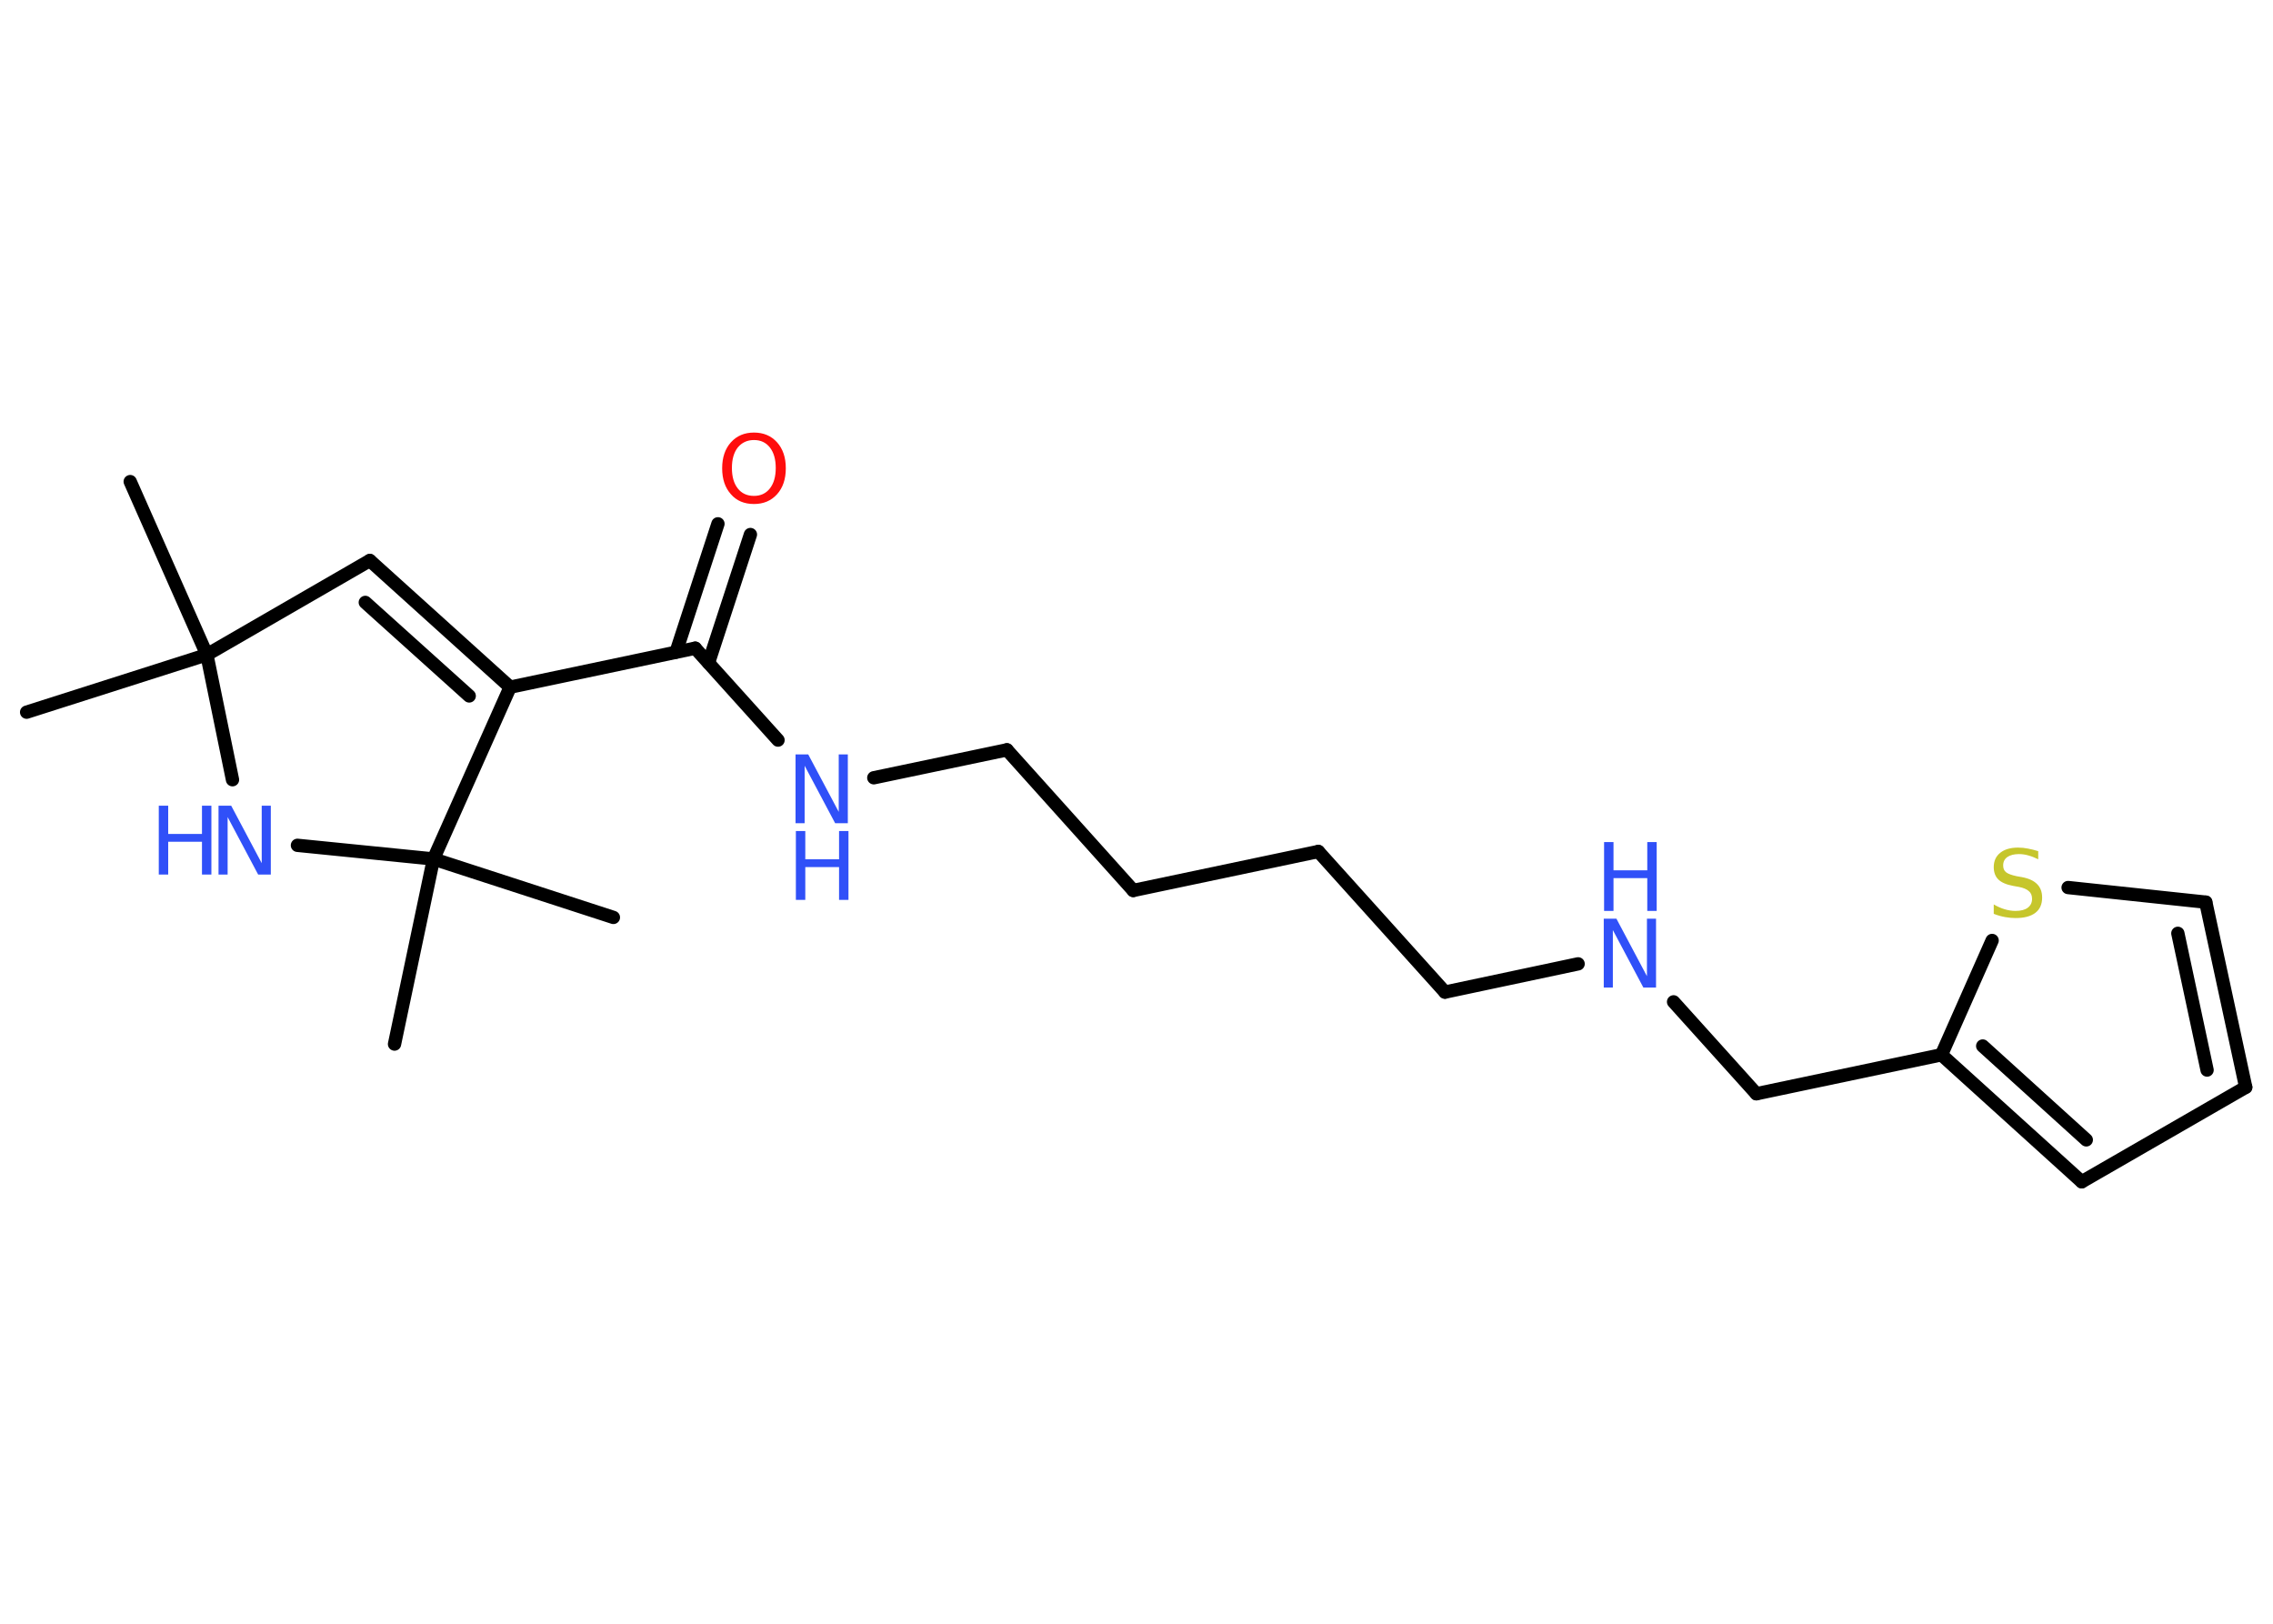 <?xml version='1.0' encoding='UTF-8'?>
<!DOCTYPE svg PUBLIC "-//W3C//DTD SVG 1.1//EN" "http://www.w3.org/Graphics/SVG/1.1/DTD/svg11.dtd">
<svg version='1.2' xmlns='http://www.w3.org/2000/svg' xmlns:xlink='http://www.w3.org/1999/xlink' width='70.0mm' height='50.0mm' viewBox='0 0 70.0 50.0'>
  <desc>Generated by the Chemistry Development Kit (http://github.com/cdk)</desc>
  <g stroke-linecap='round' stroke-linejoin='round' stroke='#000000' stroke-width='.41' fill='#3050F8'>
    <rect x='.0' y='.0' width='70.0' height='50.0' fill='#FFFFFF' stroke='none'/>
    <g id='mol1' class='mol'>
      <line id='mol1bnd1' class='bond' x1='4.01' y1='14.83' x2='6.37' y2='20.16'/>
      <line id='mol1bnd2' class='bond' x1='6.37' y1='20.16' x2='.82' y2='21.93'/>
      <line id='mol1bnd3' class='bond' x1='6.37' y1='20.16' x2='11.39' y2='17.26'/>
      <g id='mol1bnd4' class='bond'>
        <line x1='15.71' y1='21.16' x2='11.39' y2='17.26'/>
        <line x1='14.45' y1='21.43' x2='11.25' y2='18.55'/>
      </g>
      <line id='mol1bnd5' class='bond' x1='15.71' y1='21.16' x2='21.41' y2='19.96'/>
      <g id='mol1bnd6' class='bond'>
        <line x1='20.82' y1='20.08' x2='22.11' y2='16.13'/>
        <line x1='21.82' y1='20.41' x2='23.11' y2='16.46'/>
      </g>
      <line id='mol1bnd7' class='bond' x1='21.41' y1='19.96' x2='23.96' y2='22.79'/>
      <line id='mol1bnd8' class='bond' x1='26.91' y1='23.95' x2='31.01' y2='23.09'/>
      <line id='mol1bnd9' class='bond' x1='31.01' y1='23.09' x2='34.9' y2='27.42'/>
      <line id='mol1bnd10' class='bond' x1='34.9' y1='27.42' x2='40.6' y2='26.22'/>
      <line id='mol1bnd11' class='bond' x1='40.6' y1='26.22' x2='44.5' y2='30.55'/>
      <line id='mol1bnd12' class='bond' x1='44.5' y1='30.55' x2='48.6' y2='29.68'/>
      <line id='mol1bnd13' class='bond' x1='51.54' y1='30.85' x2='54.09' y2='33.68'/>
      <line id='mol1bnd14' class='bond' x1='54.09' y1='33.68' x2='59.79' y2='32.48'/>
      <g id='mol1bnd15' class='bond'>
        <line x1='59.79' y1='32.48' x2='64.11' y2='36.39'/>
        <line x1='61.06' y1='32.21' x2='64.25' y2='35.1'/>
      </g>
      <line id='mol1bnd16' class='bond' x1='64.11' y1='36.39' x2='69.16' y2='33.48'/>
      <g id='mol1bnd17' class='bond'>
        <line x1='69.16' y1='33.48' x2='67.93' y2='27.78'/>
        <line x1='67.97' y1='32.95' x2='67.07' y2='28.74'/>
      </g>
      <line id='mol1bnd18' class='bond' x1='67.93' y1='27.78' x2='63.69' y2='27.33'/>
      <line id='mol1bnd19' class='bond' x1='59.79' y1='32.48' x2='61.35' y2='28.96'/>
      <line id='mol1bnd20' class='bond' x1='15.71' y1='21.16' x2='13.35' y2='26.45'/>
      <line id='mol1bnd21' class='bond' x1='13.35' y1='26.45' x2='12.15' y2='32.15'/>
      <line id='mol1bnd22' class='bond' x1='13.35' y1='26.45' x2='18.89' y2='28.25'/>
      <line id='mol1bnd23' class='bond' x1='13.35' y1='26.45' x2='9.16' y2='26.03'/>
      <line id='mol1bnd24' class='bond' x1='6.37' y1='20.16' x2='7.16' y2='24.01'/>
      <path id='mol1atm7' class='atom' d='M23.22 13.55q-.31 .0 -.5 .23q-.18 .23 -.18 .63q.0 .4 .18 .63q.18 .23 .5 .23q.31 .0 .49 -.23q.18 -.23 .18 -.63q.0 -.4 -.18 -.63q-.18 -.23 -.49 -.23zM23.22 13.32q.44 .0 .71 .3q.27 .3 .27 .8q.0 .5 -.27 .8q-.27 .3 -.71 .3q-.45 .0 -.71 -.3q-.27 -.3 -.27 -.8q.0 -.5 .27 -.8q.27 -.3 .71 -.3z' stroke='none' fill='#FF0D0D'/>
      <g id='mol1atm8' class='atom'>
        <path d='M24.51 23.23h.38l.94 1.77v-1.77h.28v2.12h-.39l-.94 -1.77v1.77h-.28v-2.12z' stroke='none'/>
        <path d='M24.51 25.59h.29v.87h1.04v-.87h.29v2.12h-.29v-1.01h-1.04v1.01h-.29v-2.12z' stroke='none'/>
      </g>
      <g id='mol1atm13' class='atom'>
        <path d='M49.4 28.29h.38l.94 1.77v-1.77h.28v2.12h-.39l-.94 -1.77v1.77h-.28v-2.12z' stroke='none'/>
        <path d='M49.4 25.93h.29v.87h1.04v-.87h.29v2.12h-.29v-1.01h-1.04v1.01h-.29v-2.12z' stroke='none'/>
      </g>
      <path id='mol1atm19' class='atom' d='M62.77 26.18v.28q-.16 -.08 -.31 -.12q-.14 -.04 -.28 -.04q-.23 .0 -.36 .09q-.13 .09 -.13 .26q.0 .14 .09 .21q.09 .07 .32 .12l.17 .03q.32 .06 .47 .22q.15 .15 .15 .41q.0 .31 -.21 .47q-.21 .16 -.61 .16q-.15 .0 -.32 -.03q-.17 -.03 -.35 -.1v-.29q.17 .1 .34 .15q.17 .05 .33 .05q.25 .0 .38 -.1q.13 -.1 .13 -.27q.0 -.16 -.1 -.24q-.1 -.09 -.31 -.13l-.17 -.03q-.32 -.06 -.46 -.2q-.14 -.14 -.14 -.38q.0 -.28 .2 -.44q.2 -.16 .55 -.16q.15 .0 .3 .03q.16 .03 .32 .08z' stroke='none' fill='#C6C62C'/>
      <g id='mol1atm23' class='atom'>
        <path d='M6.74 24.81h.38l.94 1.77v-1.77h.28v2.12h-.39l-.94 -1.77v1.77h-.28v-2.12z' stroke='none'/>
        <path d='M4.89 24.81h.29v.87h1.04v-.87h.29v2.12h-.29v-1.01h-1.04v1.01h-.29v-2.12z' stroke='none'/>
      </g>
    </g>
  </g>
</svg>
